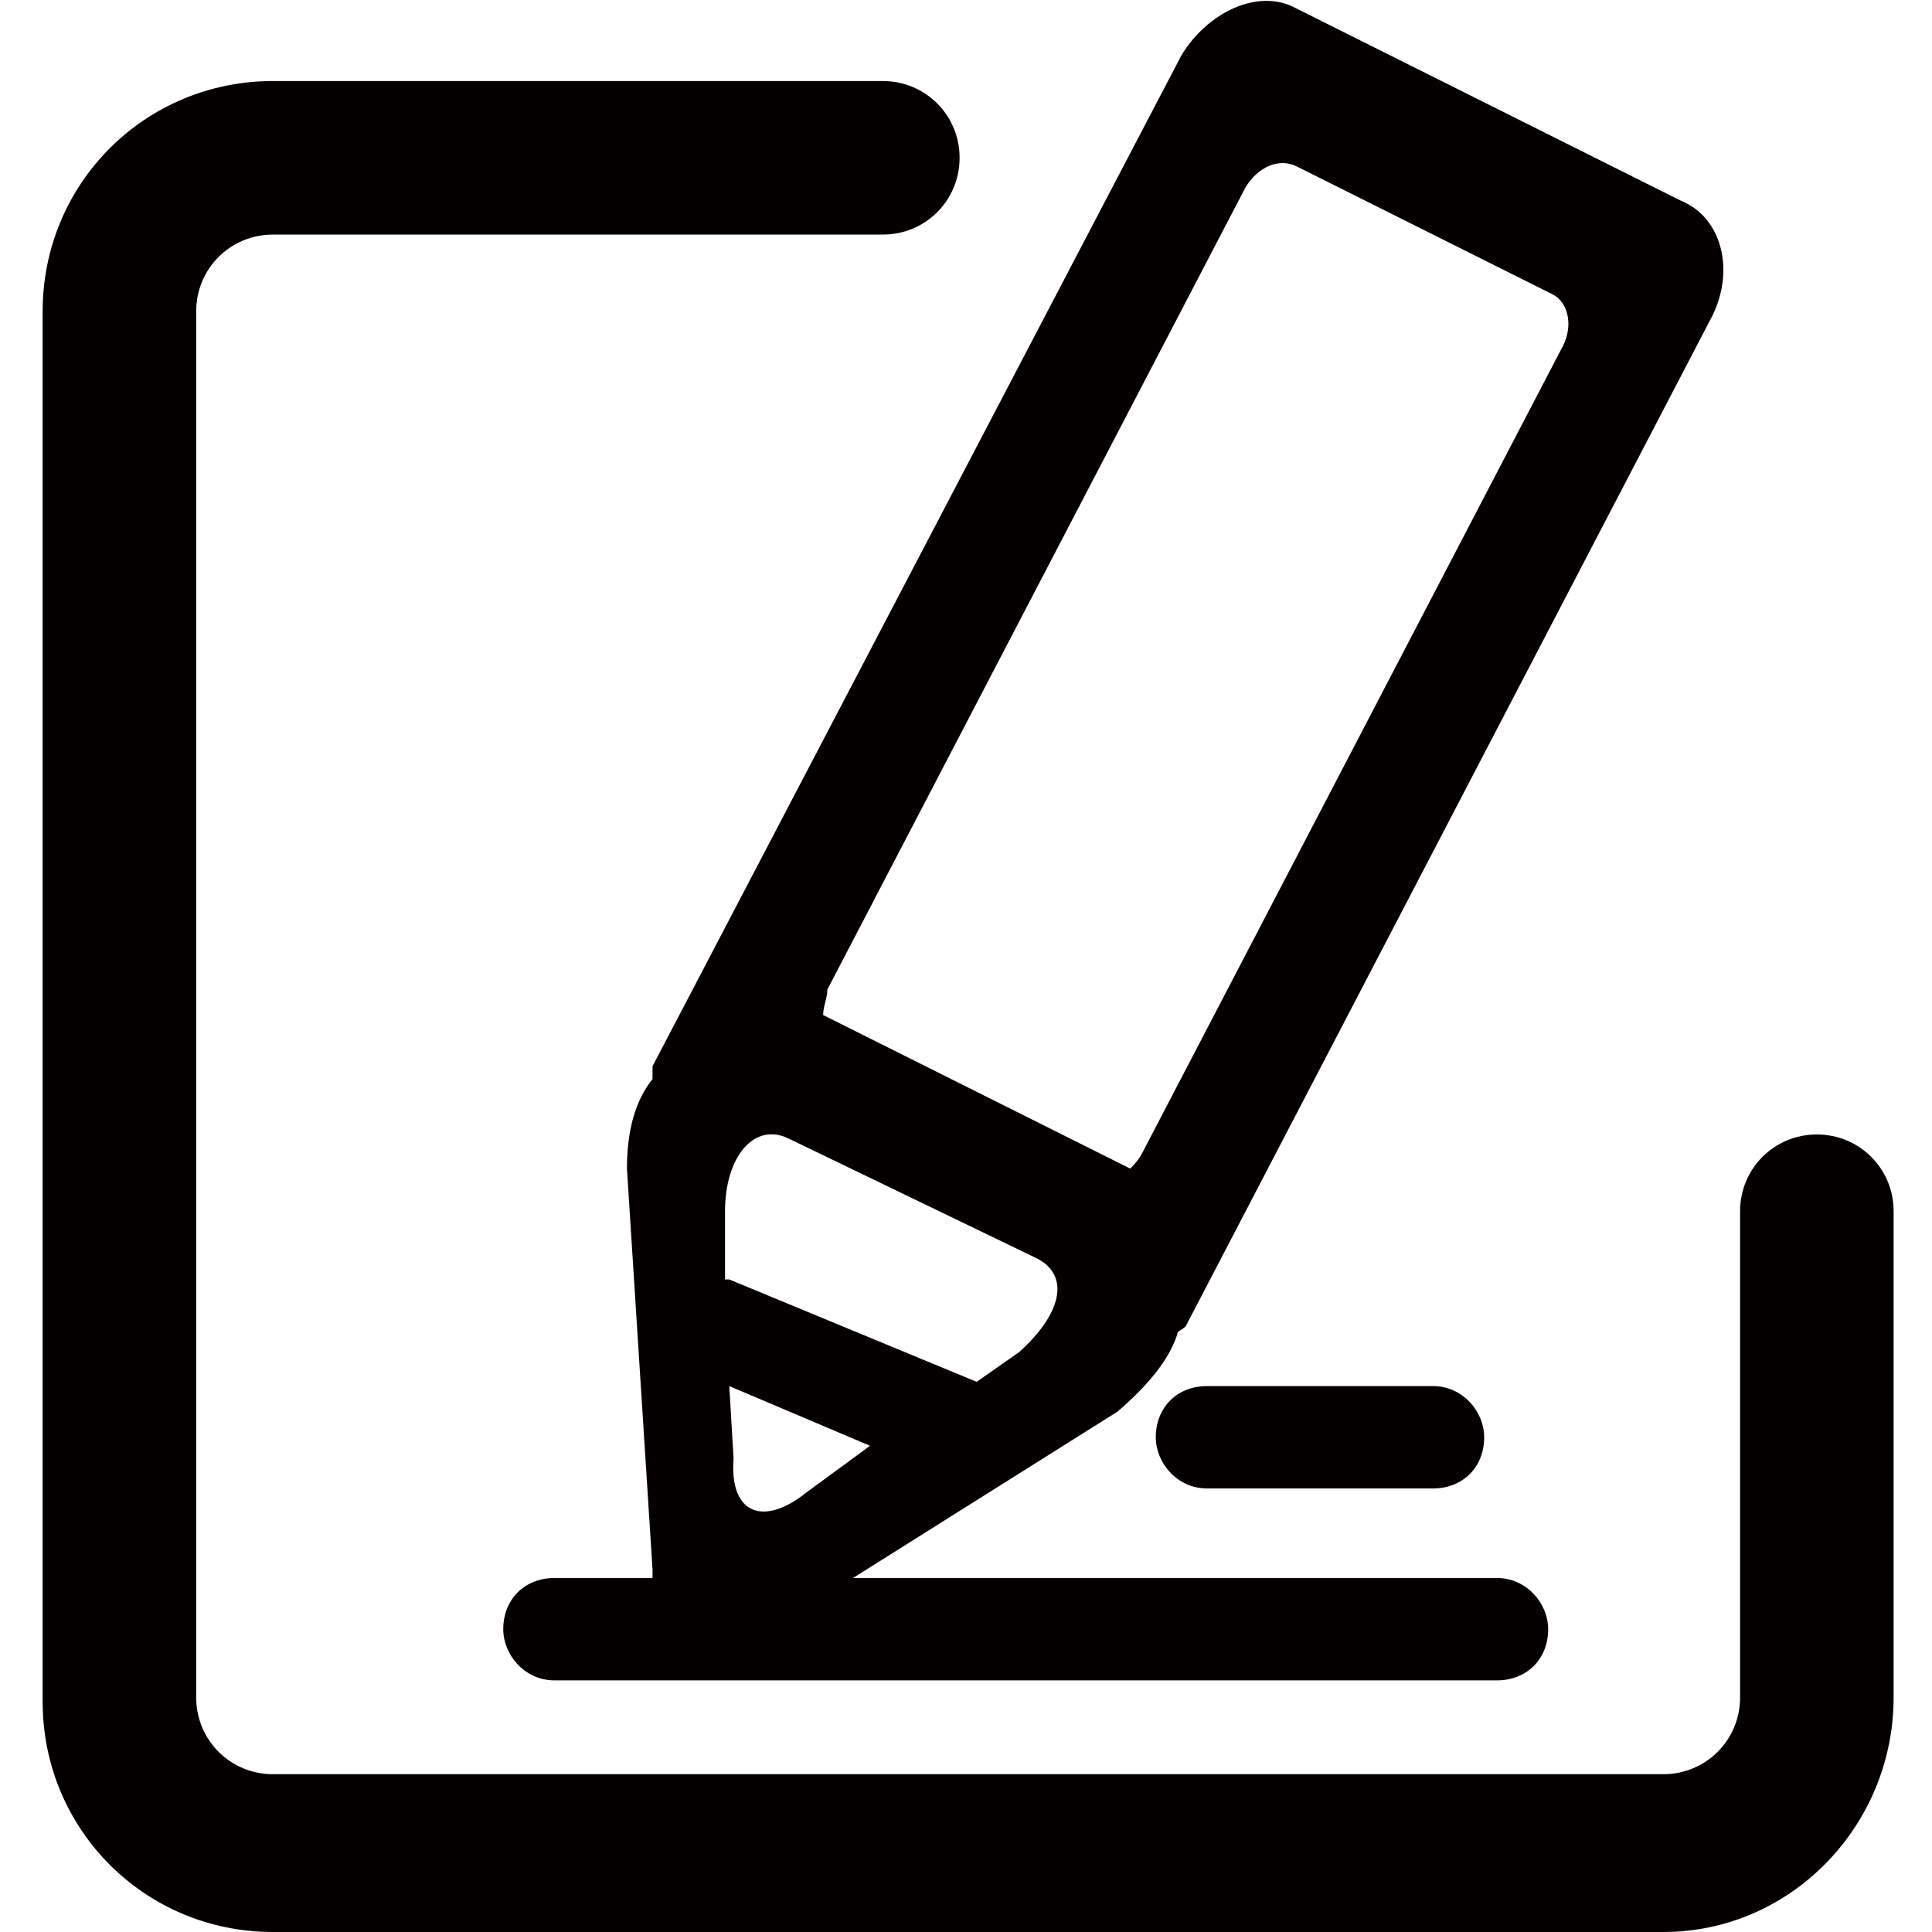 <?xml version="1.0" encoding="utf-8"?>
<!-- Generator: Adobe Illustrator 19.0.0, SVG Export Plug-In . SVG Version: 6.00 Build 0)  -->
<svg version="1.1" id="图层_1" xmlns="http://www.w3.org/2000/svg" xmlns:xlink="http://www.w3.org/1999/xlink" x="0px" y="0px"
	 viewBox="0 0 45.3 45.3" style="enable-background:new 0 0 45.3 45.3;" xml:space="preserve">
<style type="text/css">
	.st0{fill:#040000;}
</style>
<g id="XMLID_688_">
	<path id="XMLID_691_" class="st0" d="M15.3,25.3c-0.4,0.5-0.6,1.2-0.6,2.1l0.6,9.4l0,0c0,0.1,0,0.2,0,0.2H13
		c-0.7,0-1.2,0.5-1.2,1.2c0,0.6,0.5,1.2,1.2,1.2h22.1c0.7,0,1.2-0.5,1.2-1.2c0-0.6-0.5-1.2-1.2-1.2H20l6.2-3.9
		c0.7-0.6,1.2-1.2,1.4-1.8c0-0.1,0.1-0.1,0.2-0.2L40.1,7.5c0.6-1.1,0.3-2.4-0.7-2.8l-9-4.5c-0.9-0.5-2.1,0.1-2.7,1.1L15.3,25
		C15.3,25.1,15.3,25.2,15.3,25.3z M18.9,35c-1,0.8-1.8,0.5-1.7-0.8h0l-0.1-1.7l3.3,1.4L18.9,35z M19.4,23.2l9.8-18.8
		c0.3-0.5,0.8-0.7,1.2-0.5l6,3c0.4,0.2,0.5,0.8,0.2,1.3l-9.8,18.8c-0.1,0.2-0.2,0.3-0.3,0.4l-7.2-3.6C19.3,23.6,19.4,23.4,19.4,23.2
		z M18.5,26.7l5.8,2.8c0.8,0.4,0.6,1.3-0.4,2.2l-1,0.7L17.1,30c0,0-0.1,0-0.1,0L17,28.4C17,27.1,17.7,26.3,18.5,26.7z"/>
	<path id="XMLID_694_" class="st0" d="M28.3,32.5c-0.7,0-1.2,0.5-1.2,1.2c0,0.6,0.5,1.2,1.2,1.2h5.3c0.7,0,1.2-0.5,1.2-1.2
		c0-0.6-0.5-1.2-1.2-1.2H28.3z"/>
	<path id="XMLID_695_" class="st0" d="M42.6,26.6c-1,0-1.8,0.8-1.8,1.8v11.4c0,1-0.8,1.8-1.8,1.8H6.4c-1,0-1.8-0.8-1.8-1.8V7.3
		c0-1,0.8-1.8,1.8-1.8h14.3c1,0,1.8-0.8,1.8-1.8s-0.8-1.8-1.8-1.8H6.4C3.4,1.9,1,4.3,1,7.3v32.6c0,3,2.4,5.4,5.4,5.4H39
		c3,0,5.4-2.5,5.4-5.5V28.4C44.4,27.4,43.6,26.6,42.6,26.6z"/>
</g>
</svg>
